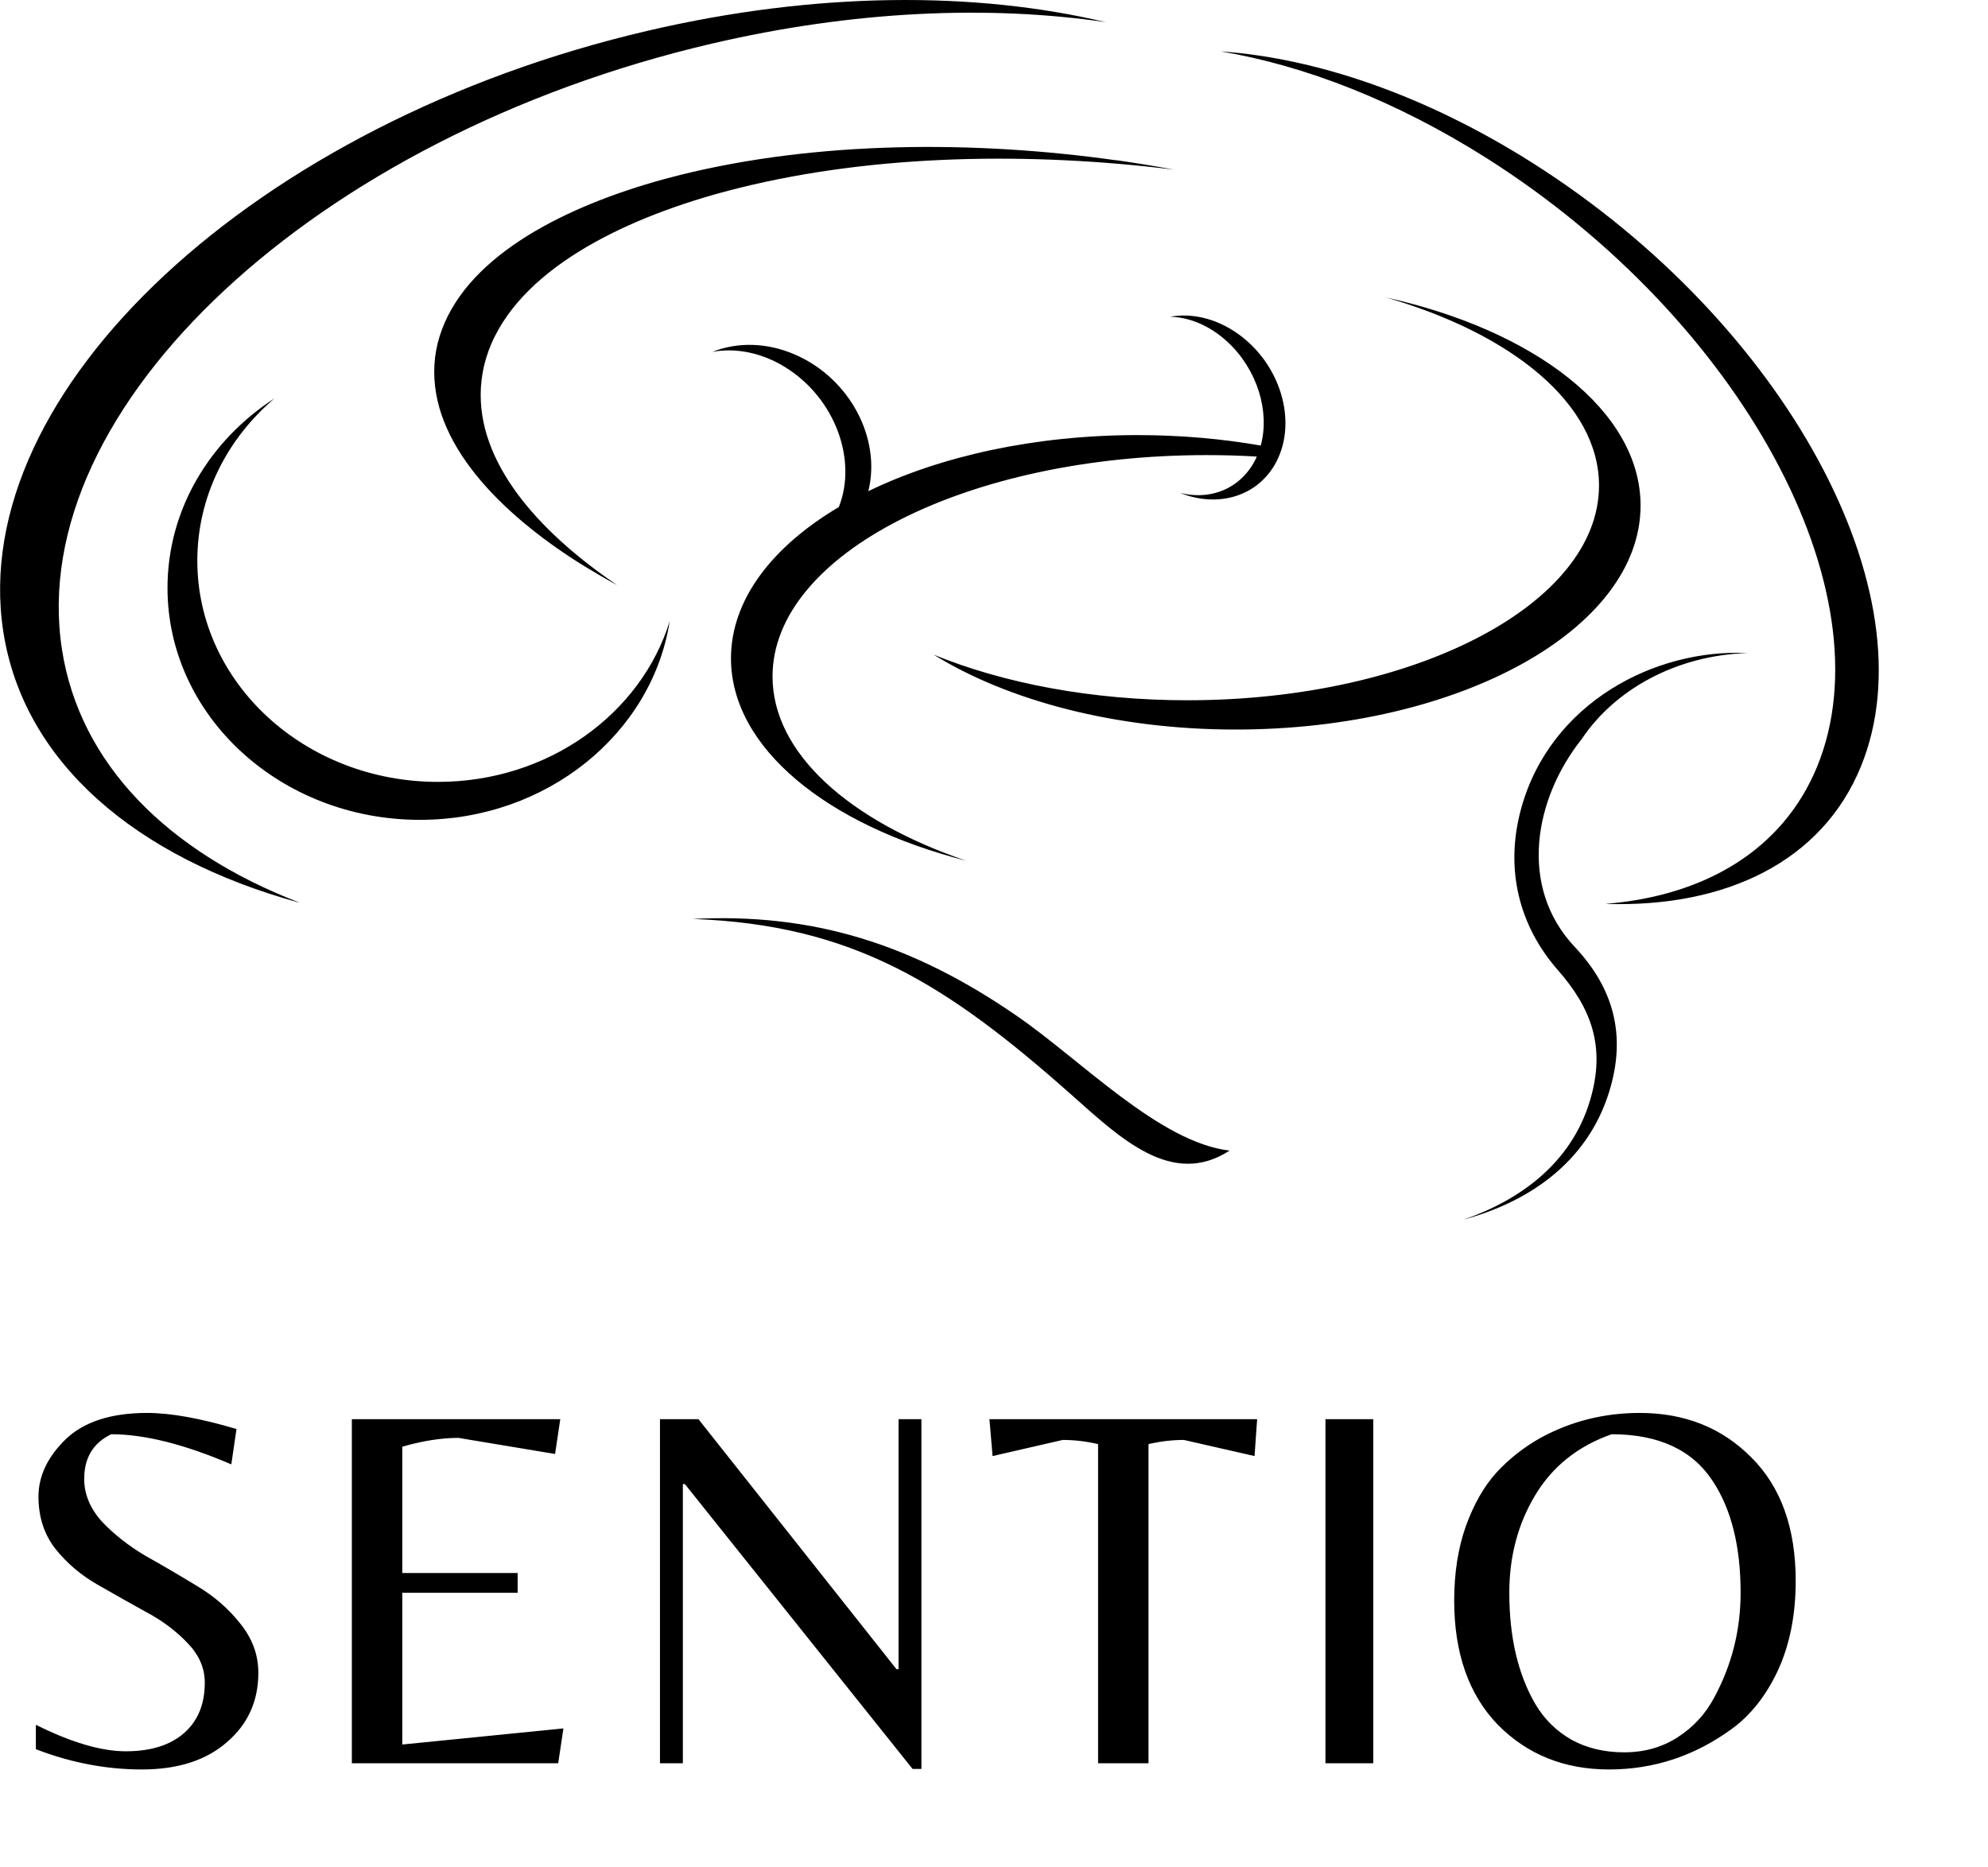 <svg width="82" height="77" viewBox="0 0 82 77" fill="none" xmlns="http://www.w3.org/2000/svg">
<path fill-rule="evenodd" clip-rule="evenodd" d="M72.078 26.939C68.267 26.751 63.952 28.989 62.749 33.333C62.05 35.857 62.669 38.205 64.255 40.012C65.606 41.553 66.251 43.143 65.592 45.369C64.813 48.014 62.642 49.525 60.377 50.307C62.964 49.604 65.438 48.02 66.365 45.066C67.125 42.651 66.506 40.71 64.954 39.06C62.615 36.579 63.287 32.945 65.236 30.494C66.607 28.438 69.148 27.03 72.078 26.939ZM28.571 37.907C35.178 38.144 39.043 40.589 44.198 45.163C46.201 46.94 48.339 49.009 50.718 47.462C47.848 47.135 44.595 43.737 41.974 41.929C37.632 38.926 33.518 37.653 28.565 37.907H28.571ZM35.817 20.26C36.355 18.088 35.057 15.619 32.812 14.636C31.63 14.114 30.399 14.108 29.385 14.515C30.339 14.339 31.421 14.539 32.416 15.164C34.432 16.426 35.373 18.956 34.6 20.915C31.838 22.553 30.151 24.749 30.151 27.157C30.151 30.852 34.123 34.043 39.85 35.505C35.037 33.867 31.865 31.076 31.865 27.904C31.865 22.862 39.883 18.773 49.77 18.773C50.469 18.773 51.162 18.792 51.84 18.834C51.767 19.004 51.679 19.162 51.572 19.313C50.906 20.266 49.791 20.612 48.675 20.333C50.248 20.963 51.901 20.478 52.647 19.047C53.528 17.354 52.802 14.982 51.027 13.744C50.127 13.12 49.139 12.907 48.258 13.065C49.058 13.083 49.905 13.429 50.637 14.108C51.867 15.249 52.385 16.984 52.002 18.379C50.402 18.1 48.695 17.948 46.927 17.948C42.673 17.948 38.788 18.822 35.83 20.254L35.817 20.26ZM57.11 12.258C63.294 13.611 67.669 16.948 67.669 20.854C67.669 25.956 60.195 30.094 50.967 30.094C46.013 30.094 41.57 28.898 38.512 27.006C41.396 28.183 45.025 28.886 48.977 28.886C58.353 28.886 65.955 24.919 65.955 20.029C65.955 16.674 62.38 13.757 57.103 12.252L57.11 12.258ZM66.264 37.288C71.211 37.434 75.157 35.529 76.756 31.622C79.687 24.47 73.631 13.332 63.24 6.738C58.804 3.923 54.294 2.394 50.355 2.121C53.816 2.703 57.594 4.165 61.331 6.531C71.809 13.18 77.906 24.409 74.955 31.616C73.55 35.044 70.351 36.943 66.258 37.282L66.264 37.288ZM12.319 37.228C5.618 35.384 0.96 31.447 0.133 26.035C-1.379 16.128 10.525 5.039 26.73 1.266C33.646 -0.348 40.219 -0.366 45.61 0.914C40.764 0.204 35.185 0.44 29.364 1.799C13.032 5.609 1.027 16.79 2.553 26.769C3.279 31.519 6.935 35.141 12.326 37.222L12.319 37.228ZM46.02 6.61C40.206 5.791 33.713 5.809 28.054 7.217C24.209 8.175 19.982 10.02 18.469 13.041C18.288 13.405 18.147 13.781 18.052 14.163C17.958 14.545 17.911 14.933 17.911 15.322C17.898 18.555 20.976 21.425 24.122 23.366C24.559 23.633 25.009 23.894 25.466 24.142C22.495 22.134 19.813 19.362 19.827 16.268C19.827 15.862 19.881 15.449 19.975 15.049C20.076 14.648 20.217 14.254 20.412 13.872C21.998 10.699 26.434 8.758 30.473 7.757C36.126 6.349 42.558 6.27 48.426 6.998C47.62 6.847 46.82 6.719 46.02 6.604V6.61ZM27.624 25.623C26.898 30.257 22.562 33.819 17.32 33.819C11.573 33.819 6.909 29.535 6.909 24.252C6.909 21.018 8.656 18.161 11.324 16.432C9.362 18.1 8.139 20.484 8.139 23.129C8.139 28.171 12.581 32.253 18.066 32.253C22.61 32.253 26.441 29.451 27.624 25.623Z" fill="black"/>
<path d="M3.473 61.006C3.473 61.635 3.716 62.221 4.202 62.764C4.703 63.293 5.303 63.765 6.003 64.18C6.718 64.58 7.425 64.994 8.126 65.423C8.826 65.838 9.419 66.352 9.905 66.967C10.405 67.581 10.656 68.26 10.656 69.004C10.656 70.176 10.22 71.133 9.348 71.876C8.49 72.62 7.325 72.991 5.853 72.991C4.381 72.991 2.923 72.713 1.479 72.155V71.148C2.937 71.876 4.174 72.241 5.188 72.241C6.218 72.241 7.018 71.991 7.59 71.491C8.162 70.99 8.447 70.297 8.447 69.411C8.447 68.811 8.212 68.267 7.74 67.781C7.268 67.281 6.696 66.852 6.025 66.495C5.353 66.124 4.681 65.745 4.009 65.359C3.337 64.973 2.766 64.487 2.294 63.901C1.822 63.3 1.587 62.579 1.587 61.735C1.587 60.892 1.958 60.106 2.701 59.377C3.459 58.648 4.581 58.284 6.068 58.284C7.039 58.284 8.269 58.505 9.755 58.948L9.541 60.406C7.611 59.577 5.96 59.163 4.588 59.163C3.845 59.52 3.473 60.135 3.473 61.006ZM14.513 72.734V58.541H23.11L22.896 59.977L18.908 59.313C18.208 59.313 17.436 59.434 16.593 59.677V64.887H21.352V65.702H16.593V71.962L23.239 71.298L23.025 72.734H14.513ZM38.006 72.97H37.642L28.251 61.221H28.166V72.734H27.222V58.541H28.809L36.977 68.853H37.063V58.541H38.006V72.97ZM47.373 72.734H45.293V59.57C44.807 59.456 44.321 59.398 43.835 59.398L40.941 60.063L40.812 58.541H51.854L51.747 60.063L48.831 59.398C48.345 59.398 47.859 59.456 47.373 59.57V72.734ZM56.644 58.541V72.734H54.671V58.541H56.644ZM67.636 58.284C69.494 58.284 71.031 58.898 72.246 60.127C73.461 61.342 74.068 63.036 74.068 65.209C74.068 66.609 73.825 67.839 73.339 68.896C72.853 69.94 72.217 70.747 71.431 71.319C69.902 72.434 68.215 72.991 66.371 72.991C64.527 72.991 62.998 72.377 61.783 71.148C60.582 69.904 59.982 68.196 59.982 66.023C59.982 64.894 60.139 63.879 60.454 62.979C60.782 62.064 61.204 61.321 61.719 60.749C62.248 60.177 62.855 59.699 63.541 59.313C64.799 58.627 66.164 58.284 67.636 58.284ZM63.327 70.29C63.698 70.919 64.199 71.412 64.828 71.769C65.457 72.112 66.178 72.284 66.993 72.284C67.822 72.284 68.558 72.077 69.201 71.662C69.844 71.248 70.345 70.704 70.702 70.033C71.431 68.689 71.796 67.246 71.796 65.702C71.796 63.801 71.417 62.271 70.659 61.114C69.816 59.813 68.422 59.163 66.478 59.163C65.092 59.649 64.041 60.485 63.327 61.671C62.612 62.857 62.255 64.201 62.255 65.702C62.255 67.531 62.612 69.061 63.327 70.29Z" fill="black"/>
</svg>
